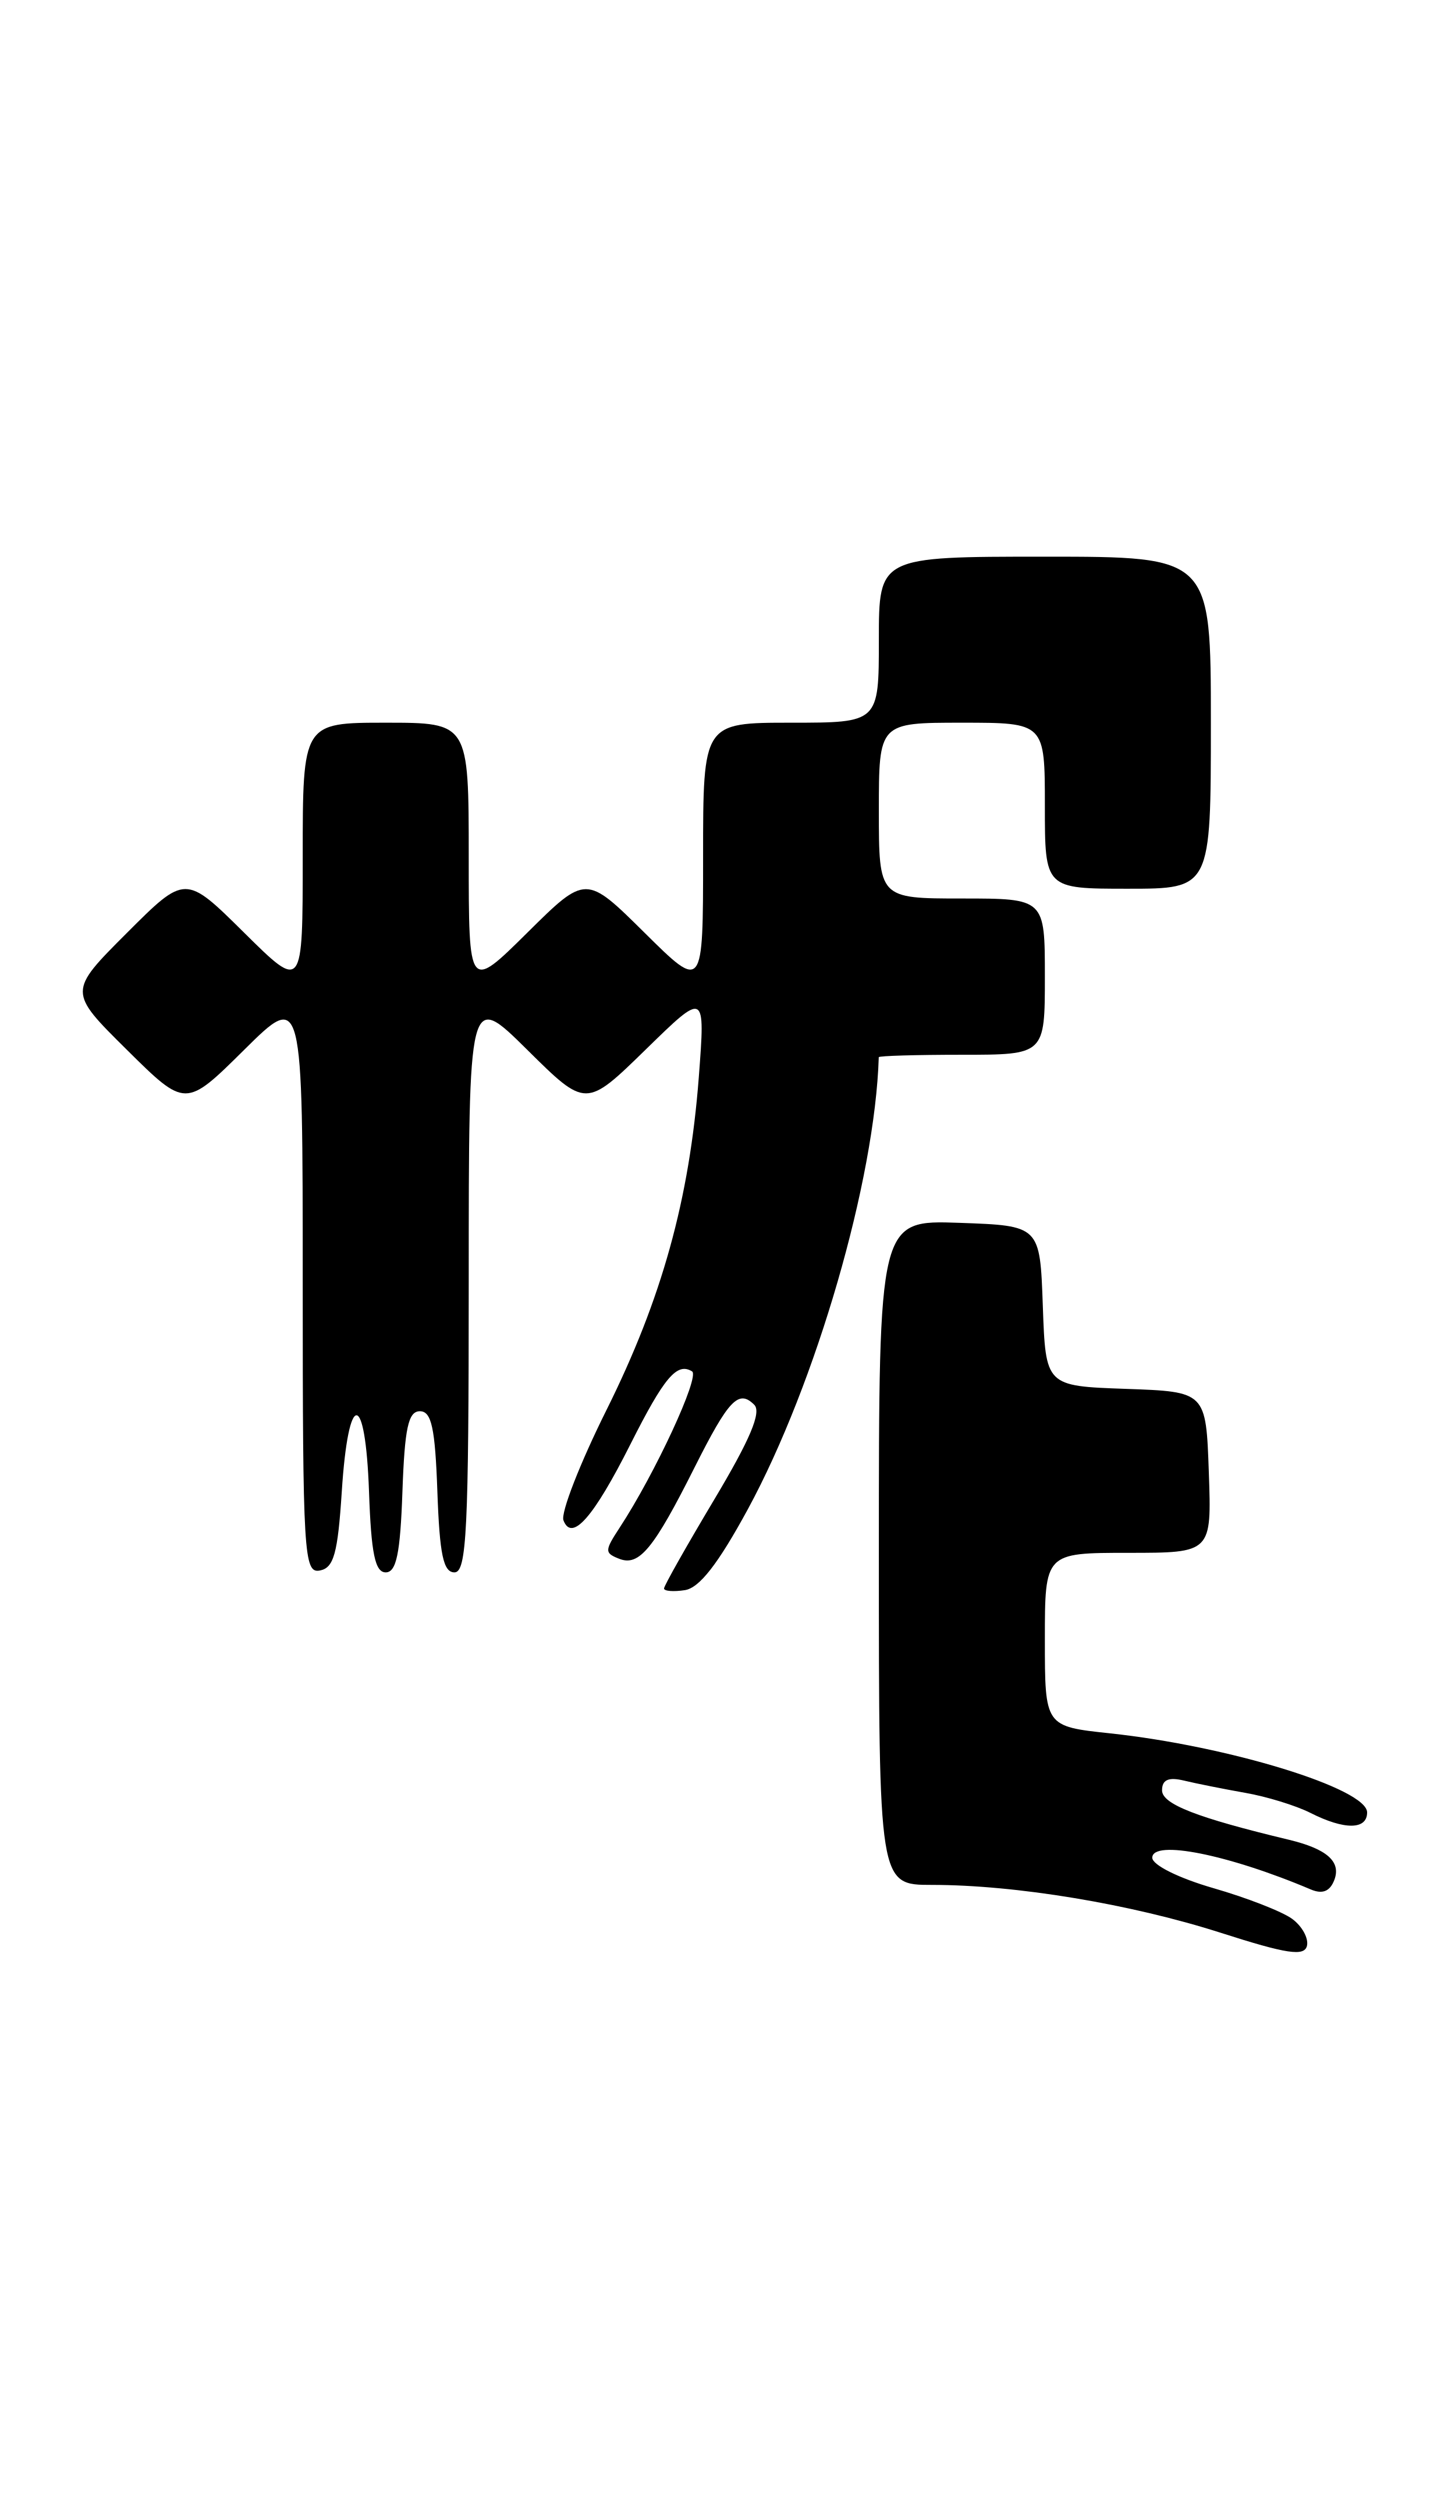 <?xml version="1.0" encoding="UTF-8" standalone="no"?>
<!DOCTYPE svg PUBLIC "-//W3C//DTD SVG 1.1//EN" "http://www.w3.org/Graphics/SVG/1.1/DTD/svg11.dtd" >
<svg xmlns="http://www.w3.org/2000/svg" xmlns:xlink="http://www.w3.org/1999/xlink" version="1.1" viewBox="0 0 149 256">
 <g >
 <path fill="currentColor"
d=" M 132.34 196.49 C 131.33 195.74 127.69 194.32 124.25 193.33 C 120.69 192.30 118.00 190.96 118.00 190.22 C 118.00 188.33 125.83 189.90 134.24 193.47 C 135.43 193.97 136.19 193.67 136.64 192.50 C 137.36 190.62 135.89 189.32 132.00 188.38 C 122.57 186.12 119.00 184.73 119.00 183.32 C 119.00 182.23 119.66 181.94 121.25 182.32 C 122.49 182.62 125.30 183.18 127.50 183.57 C 129.70 183.95 132.72 184.88 134.20 185.63 C 137.68 187.39 140.00 187.37 140.00 185.58 C 140.00 183.14 125.82 178.78 113.66 177.48 C 107.00 176.77 107.00 176.77 107.00 167.88 C 107.00 159.00 107.00 159.00 115.54 159.00 C 124.08 159.00 124.08 159.00 123.79 150.75 C 123.50 142.50 123.50 142.50 115.29 142.21 C 107.08 141.92 107.08 141.92 106.79 133.71 C 106.50 125.50 106.50 125.50 98.25 125.21 C 90.00 124.92 90.00 124.92 90.00 158.96 C 90.00 193.00 90.00 193.00 95.43 193.00 C 104.03 193.00 115.78 194.95 125.00 197.90 C 131.79 200.08 133.57 200.34 133.84 199.24 C 134.02 198.47 133.35 197.24 132.34 196.49 Z  M 76.58 154.54 C 83.57 141.66 89.61 120.81 89.99 108.25 C 90.00 108.11 93.83 108.00 98.50 108.00 C 107.00 108.00 107.00 108.00 107.00 100.00 C 107.00 92.00 107.00 92.00 98.50 92.00 C 90.00 92.00 90.00 92.00 90.00 83.00 C 90.00 74.00 90.00 74.00 98.50 74.00 C 107.00 74.00 107.00 74.00 107.00 82.50 C 107.00 91.00 107.00 91.00 115.50 91.00 C 124.00 91.00 124.00 91.00 124.00 74.00 C 124.00 57.00 124.00 57.00 107.00 57.00 C 90.00 57.00 90.00 57.00 90.00 65.50 C 90.00 74.00 90.00 74.00 81.00 74.00 C 72.00 74.00 72.00 74.00 72.00 87.72 C 72.00 101.44 72.00 101.44 66.00 95.50 C 60.00 89.56 60.00 89.56 54.00 95.50 C 48.00 101.44 48.00 101.44 48.00 87.72 C 48.00 74.00 48.00 74.00 39.50 74.00 C 31.00 74.00 31.00 74.00 31.00 87.72 C 31.00 101.44 31.00 101.44 24.99 95.49 C 18.98 89.54 18.98 89.54 12.98 95.54 C 6.98 101.54 6.98 101.54 12.99 107.49 C 19.00 113.44 19.00 113.44 25.00 107.50 C 31.00 101.56 31.00 101.56 31.00 131.35 C 31.00 159.19 31.12 161.12 32.75 160.81 C 34.18 160.54 34.59 159.08 35.00 152.73 C 35.67 142.30 37.42 142.31 37.79 152.75 C 38.01 159.07 38.41 161.00 39.50 161.00 C 40.59 161.00 40.99 159.07 41.21 152.75 C 41.44 146.21 41.81 144.50 43.00 144.50 C 44.19 144.50 44.56 146.21 44.79 152.75 C 45.02 159.18 45.40 161.00 46.54 161.00 C 47.79 161.00 48.00 156.67 48.00 131.28 C 48.00 101.56 48.00 101.56 54.00 107.50 C 60.00 113.44 60.00 113.44 66.12 107.47 C 72.23 101.50 72.23 101.50 71.56 110.31 C 70.60 122.81 67.78 132.99 62.10 144.39 C 59.39 149.83 57.41 154.91 57.70 155.67 C 58.56 157.91 60.77 155.40 64.56 147.88 C 68.02 141.01 69.33 139.47 70.87 140.42 C 71.70 140.93 67.07 150.91 63.45 156.43 C 61.90 158.80 61.90 159.02 63.44 159.62 C 65.46 160.39 66.95 158.58 71.15 150.21 C 74.62 143.31 75.64 142.24 77.24 143.84 C 78.00 144.60 76.80 147.42 73.15 153.53 C 70.32 158.27 68.00 162.37 68.00 162.65 C 68.00 162.92 68.96 163.00 70.13 162.82 C 71.62 162.60 73.54 160.13 76.58 154.54 Z "/>
</g>
</svg>